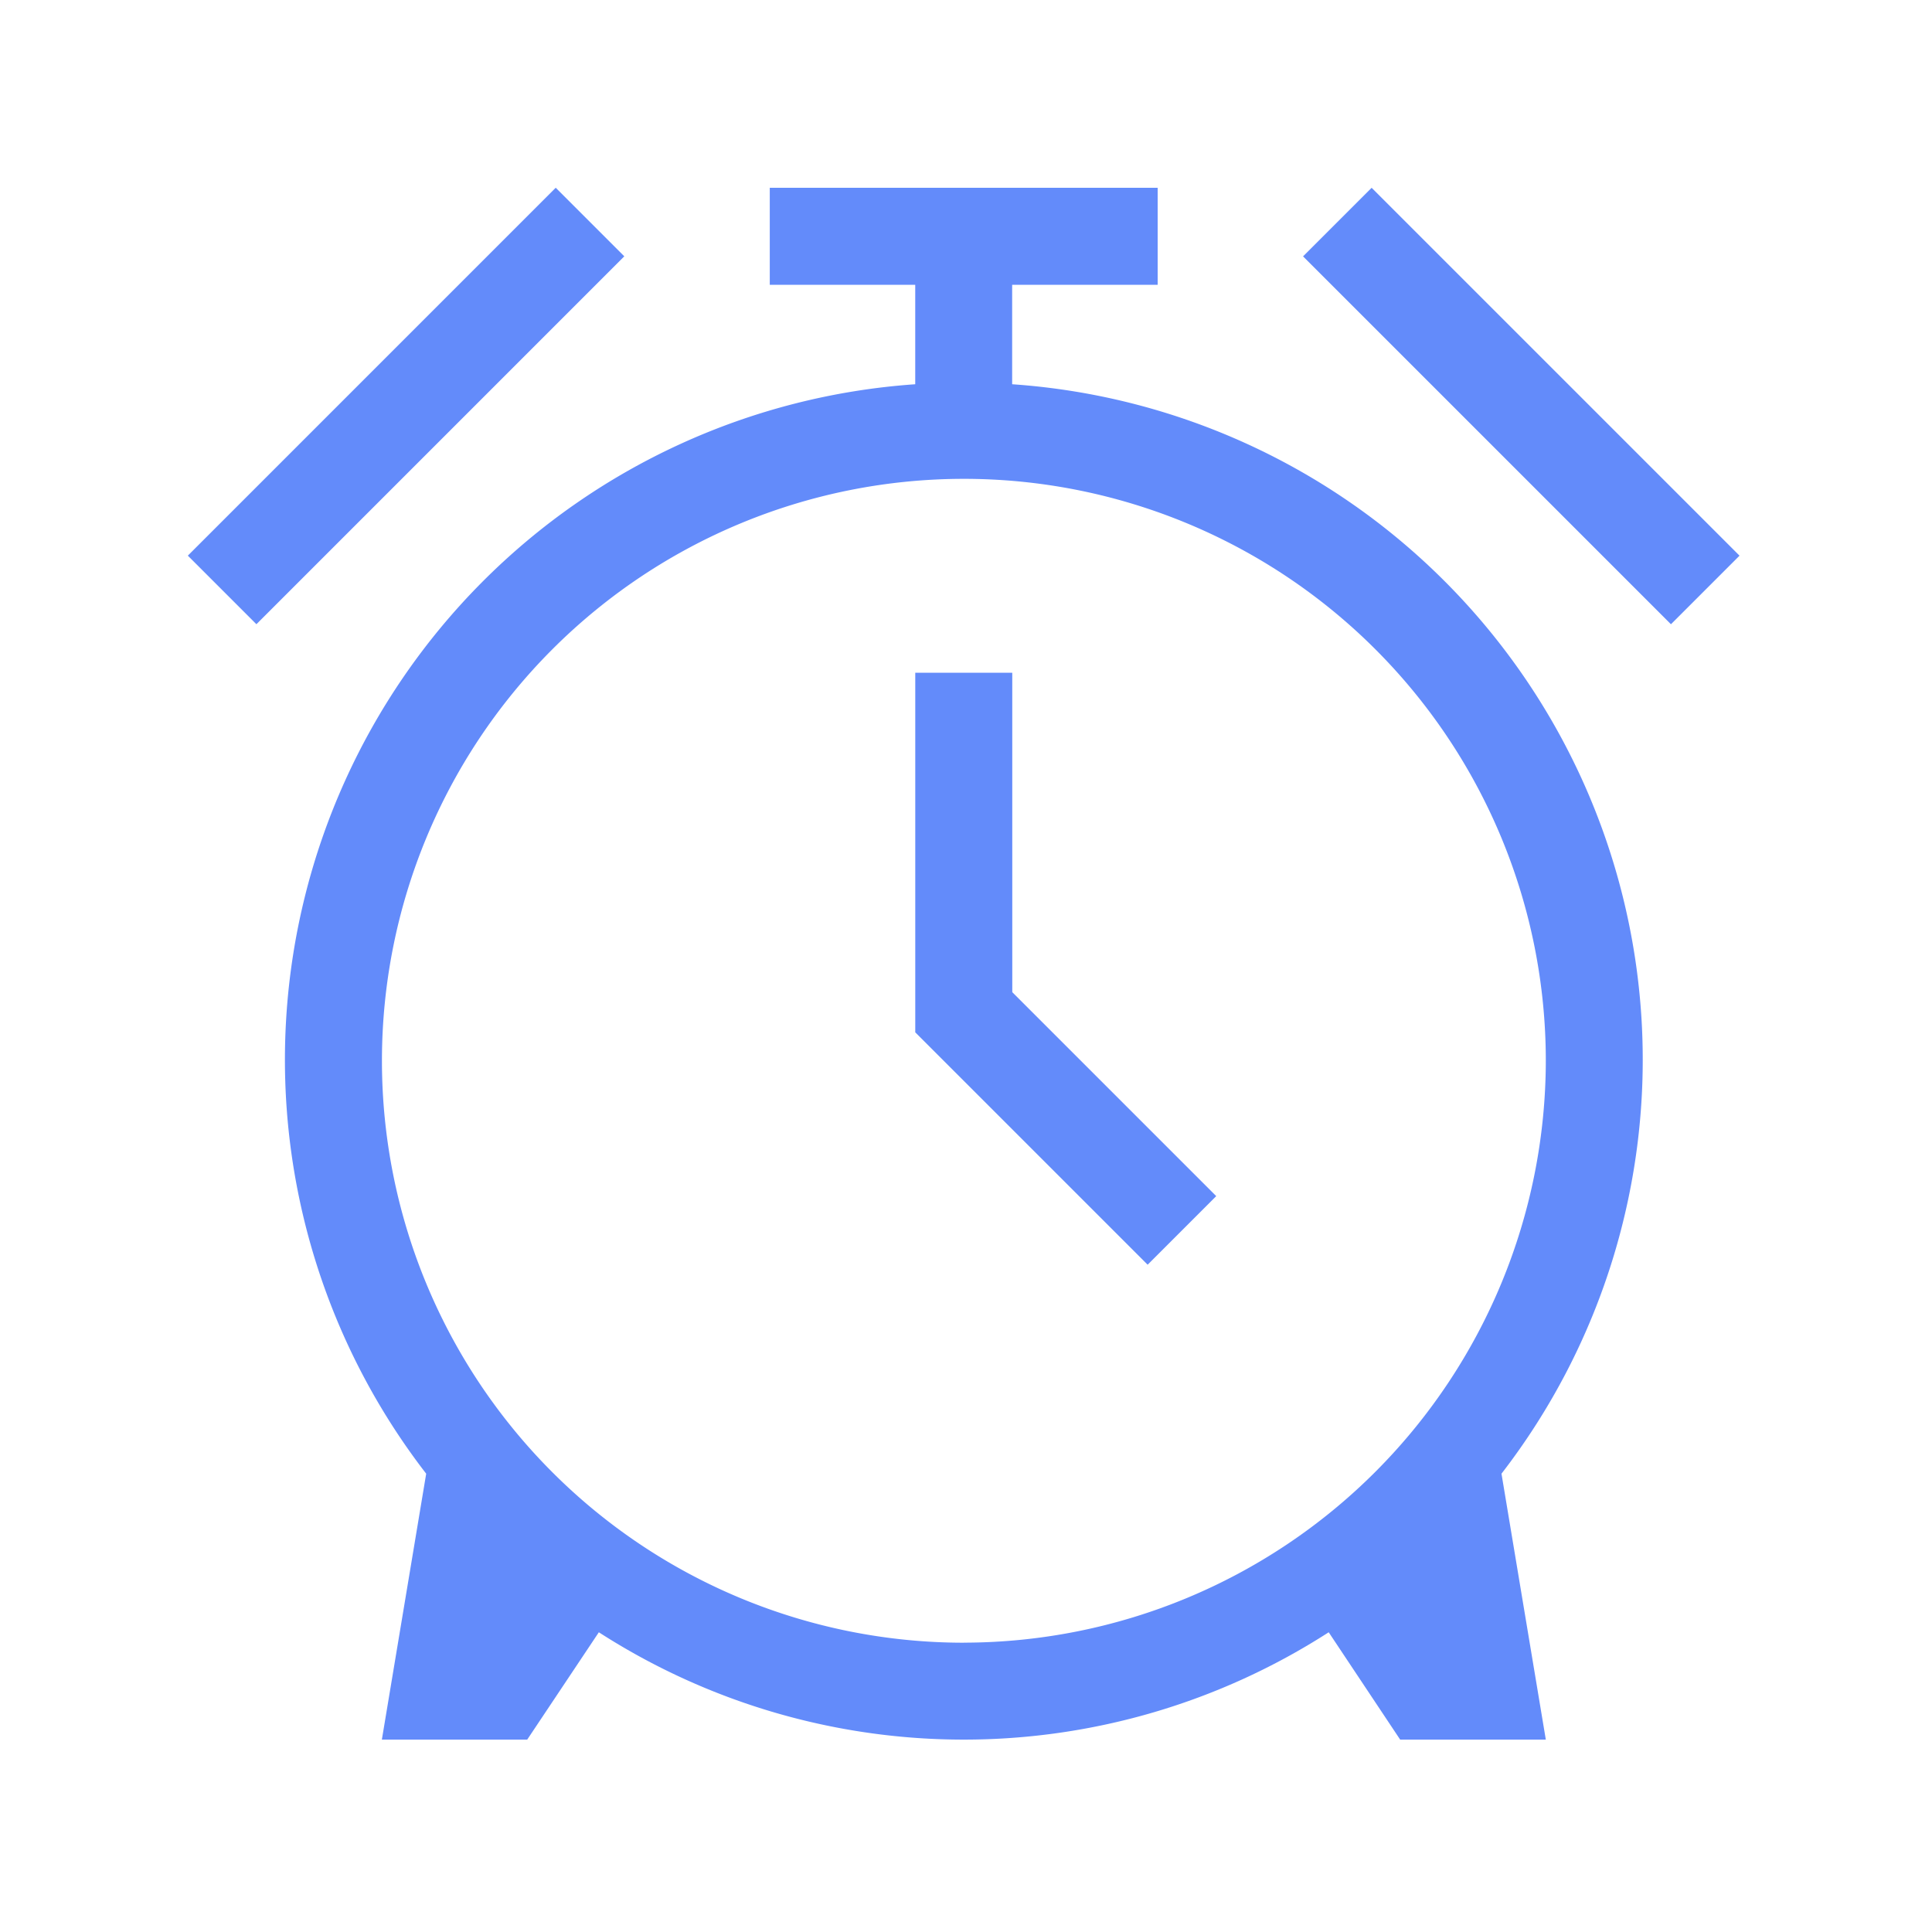 <svg xmlns="http://www.w3.org/2000/svg" xmlns:xlink="http://www.w3.org/1999/xlink" width="72" height="72" viewBox="0 0 72 72">
  <defs>
    <clipPath id="clip-dashboard_late">
      <rect width="72" height="72"/>
    </clipPath>
  </defs>
  <g id="dashboard_late" clip-path="url(#clip-dashboard_late)">
    <g id="alarm-clock" transform="translate(7 6.998)">
      <path id="Path_52" data-name="Path 52" d="M54.812,7.321l0-3.706h5.423V0H45.779V3.616H51.2l0,3.706a25.234,25.234,0,0,0-18.225,40.6l-1.652,9.91H36.74l2.669-4a25.118,25.118,0,0,0,27.2,0l2.663,4H74.7l-1.652-9.91a25.234,25.234,0,0,0-18.232-40.6Zm-1.8,46.9A21.687,21.687,0,1,1,74.7,32.532,21.712,21.712,0,0,1,53.008,54.219Z" transform="translate(-24.092 0)" fill="#638bfa"/>
      <path id="Path_53" data-name="Path 53" d="M211.409,138.53h-3.615v13.4l8.66,8.66,2.556-2.556-7.6-7.6Z" transform="translate(-180.685 -120.456)" fill="#638bfa"/>
      <path id="Path_54" data-name="Path 54" d="M0,0H3.614V19.389H0Z" transform="translate(41.561 2.556) rotate(-45)" fill="#638bfa"/>
      <path id="Path_55" data-name="Path 55" d="M0,0H19.389V3.614H0Z" transform="translate(0 13.709) rotate(-45)" fill="#638bfa"/>
    </g>
  </g>
</svg>

